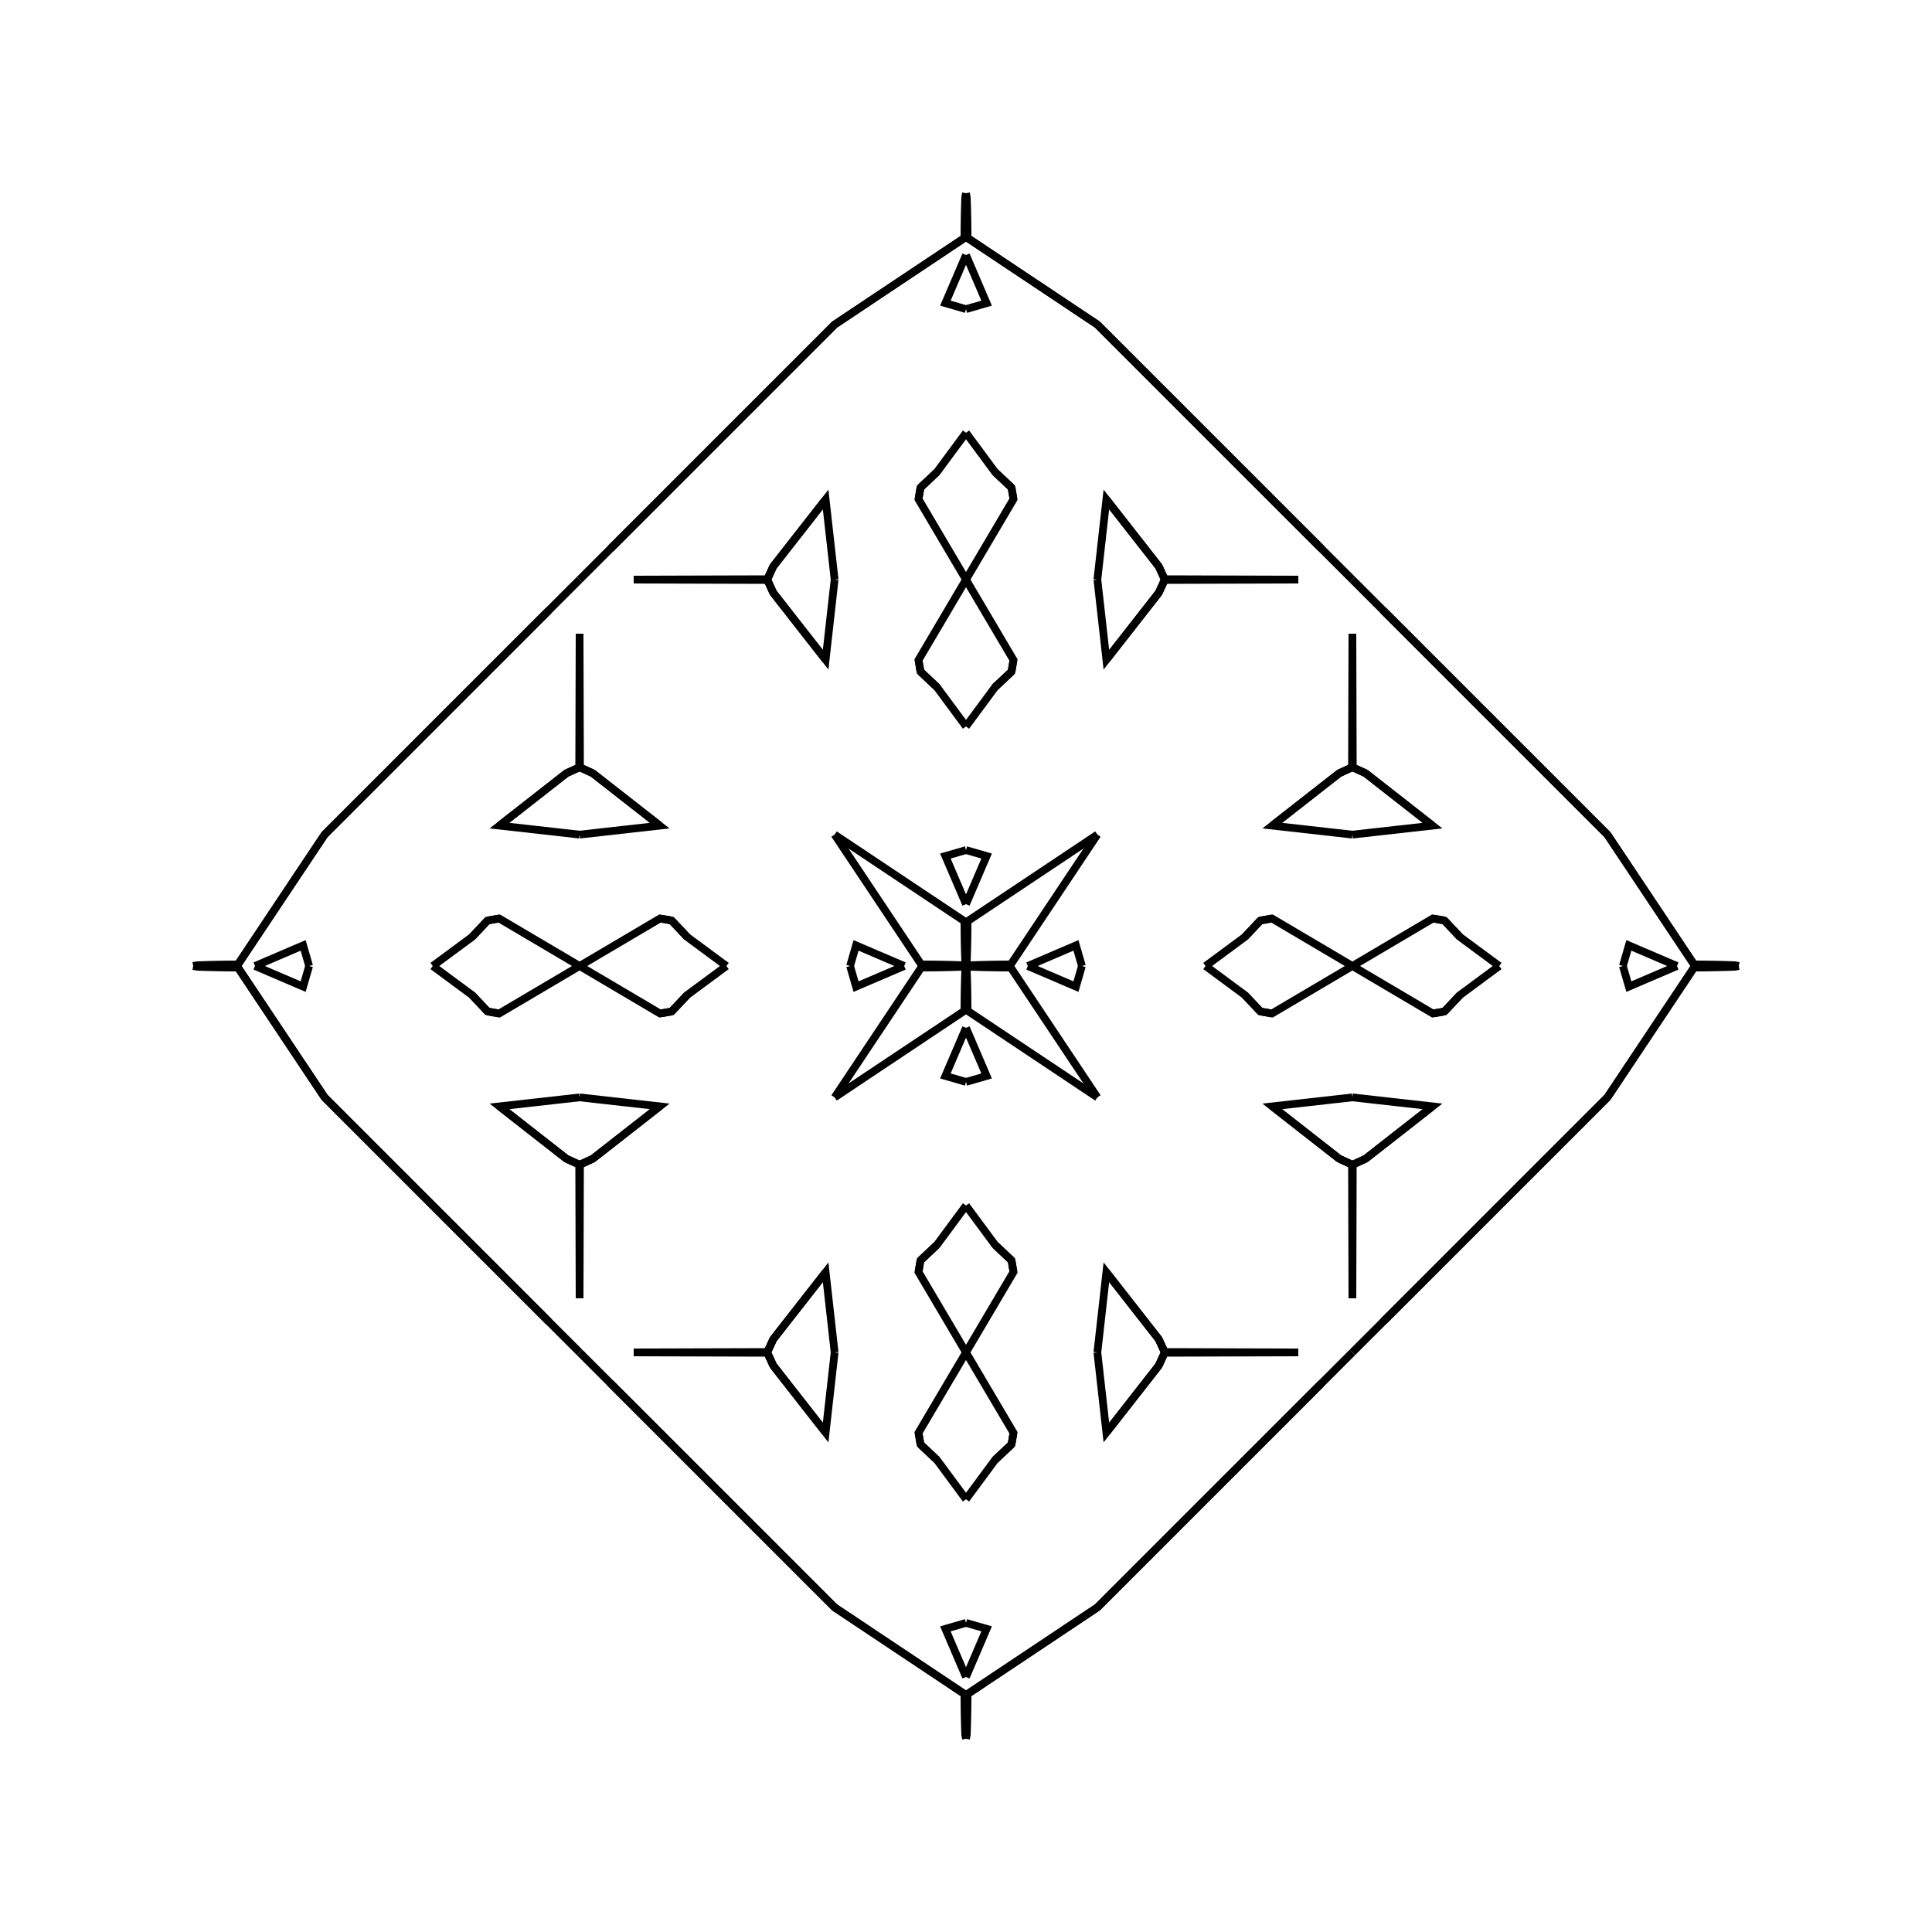 <?xml version="1.0" encoding="UTF-8"?>
<svg xmlns="http://www.w3.org/2000/svg" xmlns:xlink="http://www.w3.org/1999/xlink"
     width="250" height="250" viewBox="-125.0 -125.0 250 250">
<defs>
</defs>
<path d="M8.0,-0.0 L14.227,-2.668 L15.0,-0.0" fill-opacity="0" stroke="black" stroke-width="1" />
<path d="M8.0,-0.0 L14.227,2.668 L15.0,-0.0" fill-opacity="0" stroke="black" stroke-width="1" />
<path d="M31.0,-0.0 L36.096,-3.767 L38.088,-5.886" fill-opacity="0" stroke="black" stroke-width="1" />
<path d="M31.0,-0.0 L36.096,3.767 L38.088,5.886" fill-opacity="0" stroke="black" stroke-width="1" />
<path d="M36.096,-3.767 L38.088,-5.886 L39.594,-6.146" fill-opacity="0" stroke="black" stroke-width="1" />
<path d="M36.096,3.767 L38.088,5.886 L39.594,6.146" fill-opacity="0" stroke="black" stroke-width="1" />
<path d="M38.088,-5.886 L39.594,-6.146 L50.0,-0.0" fill-opacity="0" stroke="black" stroke-width="1" />
<path d="M38.088,5.886 L39.594,6.146 L50.0,-0.0" fill-opacity="0" stroke="black" stroke-width="1" />
<path d="M50.0,-17.0 L39.63,-18.164 L48.297,-24.943" fill-opacity="0" stroke="black" stroke-width="1" />
<path d="M50.0,17.0 L39.63,18.164 L48.297,24.943" fill-opacity="0" stroke="black" stroke-width="1" />
<path d="M39.63,-18.164 L48.297,-24.943 L49.949,-25.699" fill-opacity="0" stroke="black" stroke-width="1" />
<path d="M39.63,18.164 L48.297,24.943 L49.949,25.699" fill-opacity="0" stroke="black" stroke-width="1" />
<path d="M48.297,-24.943 L49.949,-25.699 L50.0,-43.0" fill-opacity="0" stroke="black" stroke-width="1" />
<path d="M48.297,24.943 L49.949,25.699 L50.0,43.0" fill-opacity="0" stroke="black" stroke-width="1" />
<path d="M50.0,50.0 L46.0,54.0 L38.0,62.0" fill-opacity="0" stroke="black" stroke-width="1" />
<path d="M50.0,-50.0 L46.0,-54.0 L38.0,-62.0" fill-opacity="0" stroke="black" stroke-width="1" />
<path d="M46.0,54.0 L38.0,62.0 L17.0,83.0" fill-opacity="0" stroke="black" stroke-width="1" />
<path d="M46.0,-54.0 L38.0,-62.0 L17.0,-83.0" fill-opacity="0" stroke="black" stroke-width="1" />
<path d="M38.0,62.0 L17.0,83.0 L0.2,94.204" fill-opacity="0" stroke="black" stroke-width="1" />
<path d="M38.0,-62.0 L17.0,-83.0 L0.2,-94.204" fill-opacity="0" stroke="black" stroke-width="1" />
<path d="M17.0,-17.0 L5.796,-0.2 L0.528,-0.1" fill-opacity="0" stroke="black" stroke-width="1" />
<path d="M17.0,17.0 L5.796,0.2 L0.528,0.1" fill-opacity="0" stroke="black" stroke-width="1" />
<path d="M5.796,-0.2 L0.528,-0.1 L0.0,-0.0" fill-opacity="0" stroke="black" stroke-width="1" />
<path d="M5.796,0.2 L0.528,0.1 L0.0,-0.0" fill-opacity="0" stroke="black" stroke-width="1" />
<path d="M-8.0,-0.0 L-14.227,-2.668 L-15.0,-0.0" fill-opacity="0" stroke="black" stroke-width="1" />
<path d="M-8.0,-0.0 L-14.227,2.668 L-15.0,-0.0" fill-opacity="0" stroke="black" stroke-width="1" />
<path d="M-31.0,-0.0 L-36.096,-3.767 L-38.088,-5.886" fill-opacity="0" stroke="black" stroke-width="1" />
<path d="M-31.0,-0.0 L-36.096,3.767 L-38.088,5.886" fill-opacity="0" stroke="black" stroke-width="1" />
<path d="M-36.096,-3.767 L-38.088,-5.886 L-39.594,-6.146" fill-opacity="0" stroke="black" stroke-width="1" />
<path d="M-36.096,3.767 L-38.088,5.886 L-39.594,6.146" fill-opacity="0" stroke="black" stroke-width="1" />
<path d="M-38.088,-5.886 L-39.594,-6.146 L-50.0,-0.0" fill-opacity="0" stroke="black" stroke-width="1" />
<path d="M-38.088,5.886 L-39.594,6.146 L-50.0,-0.0" fill-opacity="0" stroke="black" stroke-width="1" />
<path d="M-50.0,-17.0 L-39.63,-18.164 L-48.297,-24.943" fill-opacity="0" stroke="black" stroke-width="1" />
<path d="M-50.0,17.0 L-39.63,18.164 L-48.297,24.943" fill-opacity="0" stroke="black" stroke-width="1" />
<path d="M-39.63,-18.164 L-48.297,-24.943 L-49.949,-25.699" fill-opacity="0" stroke="black" stroke-width="1" />
<path d="M-39.63,18.164 L-48.297,24.943 L-49.949,25.699" fill-opacity="0" stroke="black" stroke-width="1" />
<path d="M-48.297,-24.943 L-49.949,-25.699 L-50.0,-43.0" fill-opacity="0" stroke="black" stroke-width="1" />
<path d="M-48.297,24.943 L-49.949,25.699 L-50.0,43.0" fill-opacity="0" stroke="black" stroke-width="1" />
<path d="M-50.0,50.0 L-46.0,54.0 L-38.0,62.0" fill-opacity="0" stroke="black" stroke-width="1" />
<path d="M-50.0,-50.0 L-46.0,-54.0 L-38.0,-62.0" fill-opacity="0" stroke="black" stroke-width="1" />
<path d="M-46.0,54.0 L-38.0,62.0 L-17.0,83.0" fill-opacity="0" stroke="black" stroke-width="1" />
<path d="M-46.0,-54.0 L-38.0,-62.0 L-17.0,-83.0" fill-opacity="0" stroke="black" stroke-width="1" />
<path d="M-38.0,62.0 L-17.0,83.0 L-0.2,94.204" fill-opacity="0" stroke="black" stroke-width="1" />
<path d="M-38.0,-62.0 L-17.0,-83.0 L-0.2,-94.204" fill-opacity="0" stroke="black" stroke-width="1" />
<path d="M-17.0,-17.0 L-5.796,-0.2 L-0.528,-0.1" fill-opacity="0" stroke="black" stroke-width="1" />
<path d="M-17.0,17.0 L-5.796,0.2 L-0.528,0.1" fill-opacity="0" stroke="black" stroke-width="1" />
<path d="M-5.796,-0.2 L-0.528,-0.1 L0.0,-0.0" fill-opacity="0" stroke="black" stroke-width="1" />
<path d="M-5.796,0.2 L-0.528,0.1 L0.0,-0.0" fill-opacity="0" stroke="black" stroke-width="1" />
<path d="M92.0,-0.0 L85.773,2.668 L85.0,-0.0" fill-opacity="0" stroke="black" stroke-width="1" />
<path d="M92.0,-0.0 L85.773,-2.668 L85.0,-0.0" fill-opacity="0" stroke="black" stroke-width="1" />
<path d="M69.0,-0.0 L63.904,3.767 L61.912,5.886" fill-opacity="0" stroke="black" stroke-width="1" />
<path d="M69.0,-0.0 L63.904,-3.767 L61.912,-5.886" fill-opacity="0" stroke="black" stroke-width="1" />
<path d="M63.904,3.767 L61.912,5.886 L60.406,6.146" fill-opacity="0" stroke="black" stroke-width="1" />
<path d="M63.904,-3.767 L61.912,-5.886 L60.406,-6.146" fill-opacity="0" stroke="black" stroke-width="1" />
<path d="M61.912,5.886 L60.406,6.146 L50.0,-0.0" fill-opacity="0" stroke="black" stroke-width="1" />
<path d="M61.912,-5.886 L60.406,-6.146 L50.0,-0.0" fill-opacity="0" stroke="black" stroke-width="1" />
<path d="M50.0,17.0 L60.37,18.164 L51.703,24.943" fill-opacity="0" stroke="black" stroke-width="1" />
<path d="M50.0,-17.0 L60.37,-18.164 L51.703,-24.943" fill-opacity="0" stroke="black" stroke-width="1" />
<path d="M60.37,18.164 L51.703,24.943 L50.051,25.699" fill-opacity="0" stroke="black" stroke-width="1" />
<path d="M60.37,-18.164 L51.703,-24.943 L50.051,-25.699" fill-opacity="0" stroke="black" stroke-width="1" />
<path d="M51.703,24.943 L50.051,25.699 L50.0,43.0" fill-opacity="0" stroke="black" stroke-width="1" />
<path d="M51.703,-24.943 L50.051,-25.699 L50.0,-43.0" fill-opacity="0" stroke="black" stroke-width="1" />
<path d="M50.0,50.0 L54.0,46.0 L62.0,38.0" fill-opacity="0" stroke="black" stroke-width="1" />
<path d="M50.0,-50.0 L54.0,-46.0 L62.0,-38.0" fill-opacity="0" stroke="black" stroke-width="1" />
<path d="M54.0,46.0 L62.0,38.0 L83.0,17.0" fill-opacity="0" stroke="black" stroke-width="1" />
<path d="M54.0,-46.0 L62.0,-38.0 L83.0,-17.0" fill-opacity="0" stroke="black" stroke-width="1" />
<path d="M62.0,38.0 L83.0,17.0 L94.204,0.2" fill-opacity="0" stroke="black" stroke-width="1" />
<path d="M62.0,-38.0 L83.0,-17.0 L94.204,-0.2" fill-opacity="0" stroke="black" stroke-width="1" />
<path d="M83.0,17.0 L94.204,0.2 L99.472,0.1" fill-opacity="0" stroke="black" stroke-width="1" />
<path d="M83.0,-17.0 L94.204,-0.2 L99.472,-0.1" fill-opacity="0" stroke="black" stroke-width="1" />
<path d="M94.204,0.2 L99.472,0.1 L100.0,-0.0" fill-opacity="0" stroke="black" stroke-width="1" />
<path d="M94.204,-0.2 L99.472,-0.1 L100.0,-0.0" fill-opacity="0" stroke="black" stroke-width="1" />
<path d="M0.0,-8.0 L2.668,-14.227 L0.0,-15.0" fill-opacity="0" stroke="black" stroke-width="1" />
<path d="M0.0,8.0 L2.668,14.227 L0.0,15.0" fill-opacity="0" stroke="black" stroke-width="1" />
<path d="M0.0,92.0 L2.668,85.773 L0.0,85.0" fill-opacity="0" stroke="black" stroke-width="1" />
<path d="M0.0,-92.0 L2.668,-85.773 L0.0,-85.0" fill-opacity="0" stroke="black" stroke-width="1" />
<path d="M0.0,-31.0 L3.767,-36.096 L5.886,-38.088" fill-opacity="0" stroke="black" stroke-width="1" />
<path d="M0.0,31.0 L3.767,36.096 L5.886,38.088" fill-opacity="0" stroke="black" stroke-width="1" />
<path d="M0.0,69.0 L3.767,63.904 L5.886,61.912" fill-opacity="0" stroke="black" stroke-width="1" />
<path d="M0.0,-69.0 L3.767,-63.904 L5.886,-61.912" fill-opacity="0" stroke="black" stroke-width="1" />
<path d="M3.767,-36.096 L5.886,-38.088 L6.146,-39.594" fill-opacity="0" stroke="black" stroke-width="1" />
<path d="M3.767,36.096 L5.886,38.088 L6.146,39.594" fill-opacity="0" stroke="black" stroke-width="1" />
<path d="M3.767,63.904 L5.886,61.912 L6.146,60.406" fill-opacity="0" stroke="black" stroke-width="1" />
<path d="M3.767,-63.904 L5.886,-61.912 L6.146,-60.406" fill-opacity="0" stroke="black" stroke-width="1" />
<path d="M5.886,-38.088 L6.146,-39.594 L0.0,-50.0" fill-opacity="0" stroke="black" stroke-width="1" />
<path d="M5.886,38.088 L6.146,39.594 L0.0,50.0" fill-opacity="0" stroke="black" stroke-width="1" />
<path d="M5.886,61.912 L6.146,60.406 L0.0,50.0" fill-opacity="0" stroke="black" stroke-width="1" />
<path d="M5.886,-61.912 L6.146,-60.406 L0.0,-50.0" fill-opacity="0" stroke="black" stroke-width="1" />
<path d="M17.0,-50.0 L18.164,-39.63 L24.943,-48.297" fill-opacity="0" stroke="black" stroke-width="1" />
<path d="M17.0,50.0 L18.164,39.63 L24.943,48.297" fill-opacity="0" stroke="black" stroke-width="1" />
<path d="M17.0,50.0 L18.164,60.37 L24.943,51.703" fill-opacity="0" stroke="black" stroke-width="1" />
<path d="M17.0,-50.0 L18.164,-60.37 L24.943,-51.703" fill-opacity="0" stroke="black" stroke-width="1" />
<path d="M18.164,-39.63 L24.943,-48.297 L25.699,-49.949" fill-opacity="0" stroke="black" stroke-width="1" />
<path d="M18.164,39.63 L24.943,48.297 L25.699,49.949" fill-opacity="0" stroke="black" stroke-width="1" />
<path d="M18.164,60.37 L24.943,51.703 L25.699,50.051" fill-opacity="0" stroke="black" stroke-width="1" />
<path d="M18.164,-60.37 L24.943,-51.703 L25.699,-50.051" fill-opacity="0" stroke="black" stroke-width="1" />
<path d="M24.943,-48.297 L25.699,-49.949 L43.0,-50.0" fill-opacity="0" stroke="black" stroke-width="1" />
<path d="M24.943,48.297 L25.699,49.949 L43.0,50.0" fill-opacity="0" stroke="black" stroke-width="1" />
<path d="M24.943,51.703 L25.699,50.051 L43.0,50.0" fill-opacity="0" stroke="black" stroke-width="1" />
<path d="M24.943,-51.703 L25.699,-50.051 L43.0,-50.0" fill-opacity="0" stroke="black" stroke-width="1" />
<path d="M17.0,-17.0 L0.2,-5.796 L0.1,-0.528" fill-opacity="0" stroke="black" stroke-width="1" />
<path d="M17.0,17.0 L0.2,5.796 L0.1,0.528" fill-opacity="0" stroke="black" stroke-width="1" />
<path d="M17.0,83.0 L0.2,94.204 L0.1,99.472" fill-opacity="0" stroke="black" stroke-width="1" />
<path d="M17.0,-83.0 L0.2,-94.204 L0.1,-99.472" fill-opacity="0" stroke="black" stroke-width="1" />
<path d="M0.2,-5.796 L0.1,-0.528 L0.0,-0.0" fill-opacity="0" stroke="black" stroke-width="1" />
<path d="M0.2,5.796 L0.1,0.528 L0.0,-0.0" fill-opacity="0" stroke="black" stroke-width="1" />
<path d="M0.2,94.204 L0.1,99.472 L0.0,100.0" fill-opacity="0" stroke="black" stroke-width="1" />
<path d="M0.2,-94.204 L0.1,-99.472 L0.0,-100.0" fill-opacity="0" stroke="black" stroke-width="1" />
<path d="M0.0,92.0 L-2.668,85.773 L0.0,85.0" fill-opacity="0" stroke="black" stroke-width="1" />
<path d="M0.0,-8.0 L-2.668,-14.227 L0.0,-15.0" fill-opacity="0" stroke="black" stroke-width="1" />
<path d="M0.0,8.0 L-2.668,14.227 L0.0,15.0" fill-opacity="0" stroke="black" stroke-width="1" />
<path d="M0.0,-92.0 L-2.668,-85.773 L0.0,-85.0" fill-opacity="0" stroke="black" stroke-width="1" />
<path d="M0.0,69.0 L-3.767,63.904 L-5.886,61.912" fill-opacity="0" stroke="black" stroke-width="1" />
<path d="M0.0,-31.0 L-3.767,-36.096 L-5.886,-38.088" fill-opacity="0" stroke="black" stroke-width="1" />
<path d="M0.0,31.0 L-3.767,36.096 L-5.886,38.088" fill-opacity="0" stroke="black" stroke-width="1" />
<path d="M0.0,-69.0 L-3.767,-63.904 L-5.886,-61.912" fill-opacity="0" stroke="black" stroke-width="1" />
<path d="M-3.767,63.904 L-5.886,61.912 L-6.146,60.406" fill-opacity="0" stroke="black" stroke-width="1" />
<path d="M-3.767,-36.096 L-5.886,-38.088 L-6.146,-39.594" fill-opacity="0" stroke="black" stroke-width="1" />
<path d="M-3.767,36.096 L-5.886,38.088 L-6.146,39.594" fill-opacity="0" stroke="black" stroke-width="1" />
<path d="M-3.767,-63.904 L-5.886,-61.912 L-6.146,-60.406" fill-opacity="0" stroke="black" stroke-width="1" />
<path d="M-5.886,61.912 L-6.146,60.406 L0.0,50.0" fill-opacity="0" stroke="black" stroke-width="1" />
<path d="M-5.886,-38.088 L-6.146,-39.594 L0.0,-50.0" fill-opacity="0" stroke="black" stroke-width="1" />
<path d="M-5.886,38.088 L-6.146,39.594 L0.0,50.0" fill-opacity="0" stroke="black" stroke-width="1" />
<path d="M-5.886,-61.912 L-6.146,-60.406 L0.0,-50.0" fill-opacity="0" stroke="black" stroke-width="1" />
<path d="M-17.0,50.0 L-18.164,60.37 L-24.943,51.703" fill-opacity="0" stroke="black" stroke-width="1" />
<path d="M-17.0,-50.0 L-18.164,-39.63 L-24.943,-48.297" fill-opacity="0" stroke="black" stroke-width="1" />
<path d="M-17.0,50.0 L-18.164,39.63 L-24.943,48.297" fill-opacity="0" stroke="black" stroke-width="1" />
<path d="M-17.0,-50.0 L-18.164,-60.37 L-24.943,-51.703" fill-opacity="0" stroke="black" stroke-width="1" />
<path d="M-18.164,60.37 L-24.943,51.703 L-25.699,50.051" fill-opacity="0" stroke="black" stroke-width="1" />
<path d="M-18.164,-39.63 L-24.943,-48.297 L-25.699,-49.949" fill-opacity="0" stroke="black" stroke-width="1" />
<path d="M-18.164,39.63 L-24.943,48.297 L-25.699,49.949" fill-opacity="0" stroke="black" stroke-width="1" />
<path d="M-18.164,-60.37 L-24.943,-51.703 L-25.699,-50.051" fill-opacity="0" stroke="black" stroke-width="1" />
<path d="M-24.943,51.703 L-25.699,50.051 L-43.0,50.0" fill-opacity="0" stroke="black" stroke-width="1" />
<path d="M-24.943,-48.297 L-25.699,-49.949 L-43.0,-50.0" fill-opacity="0" stroke="black" stroke-width="1" />
<path d="M-24.943,48.297 L-25.699,49.949 L-43.0,50.0" fill-opacity="0" stroke="black" stroke-width="1" />
<path d="M-24.943,-51.703 L-25.699,-50.051 L-43.0,-50.0" fill-opacity="0" stroke="black" stroke-width="1" />
<path d="M-17.0,83.0 L-0.2,94.204 L-0.1,99.472" fill-opacity="0" stroke="black" stroke-width="1" />
<path d="M-17.0,-17.0 L-0.2,-5.796 L-0.1,-0.528" fill-opacity="0" stroke="black" stroke-width="1" />
<path d="M-17.0,17.0 L-0.2,5.796 L-0.1,0.528" fill-opacity="0" stroke="black" stroke-width="1" />
<path d="M-17.0,-83.0 L-0.2,-94.204 L-0.1,-99.472" fill-opacity="0" stroke="black" stroke-width="1" />
<path d="M-0.2,94.204 L-0.1,99.472 L0.0,100.0" fill-opacity="0" stroke="black" stroke-width="1" />
<path d="M-0.2,-5.796 L-0.1,-0.528 L0.0,-0.0" fill-opacity="0" stroke="black" stroke-width="1" />
<path d="M-0.2,5.796 L-0.1,0.528 L0.0,-0.0" fill-opacity="0" stroke="black" stroke-width="1" />
<path d="M-0.2,-94.204 L-0.1,-99.472 L0.0,-100.0" fill-opacity="0" stroke="black" stroke-width="1" />
<path d="M-92.0,-0.0 L-85.773,-2.668 L-85.0,-0.0" fill-opacity="0" stroke="black" stroke-width="1" />
<path d="M-92.0,-0.0 L-85.773,2.668 L-85.0,-0.0" fill-opacity="0" stroke="black" stroke-width="1" />
<path d="M-69.0,-0.0 L-63.904,-3.767 L-61.912,-5.886" fill-opacity="0" stroke="black" stroke-width="1" />
<path d="M-69.0,-0.0 L-63.904,3.767 L-61.912,5.886" fill-opacity="0" stroke="black" stroke-width="1" />
<path d="M-63.904,-3.767 L-61.912,-5.886 L-60.406,-6.146" fill-opacity="0" stroke="black" stroke-width="1" />
<path d="M-63.904,3.767 L-61.912,5.886 L-60.406,6.146" fill-opacity="0" stroke="black" stroke-width="1" />
<path d="M-61.912,-5.886 L-60.406,-6.146 L-50.0,-0.0" fill-opacity="0" stroke="black" stroke-width="1" />
<path d="M-61.912,5.886 L-60.406,6.146 L-50.0,-0.0" fill-opacity="0" stroke="black" stroke-width="1" />
<path d="M-50.0,-17.0 L-60.37,-18.164 L-51.703,-24.943" fill-opacity="0" stroke="black" stroke-width="1" />
<path d="M-50.0,17.0 L-60.37,18.164 L-51.703,24.943" fill-opacity="0" stroke="black" stroke-width="1" />
<path d="M-60.37,-18.164 L-51.703,-24.943 L-50.051,-25.699" fill-opacity="0" stroke="black" stroke-width="1" />
<path d="M-60.37,18.164 L-51.703,24.943 L-50.051,25.699" fill-opacity="0" stroke="black" stroke-width="1" />
<path d="M-51.703,-24.943 L-50.051,-25.699 L-50.0,-43.0" fill-opacity="0" stroke="black" stroke-width="1" />
<path d="M-51.703,24.943 L-50.051,25.699 L-50.0,43.0" fill-opacity="0" stroke="black" stroke-width="1" />
<path d="M-50.0,-50.0 L-54.0,-46.0 L-62.0,-38.0" fill-opacity="0" stroke="black" stroke-width="1" />
<path d="M-50.0,50.0 L-54.0,46.0 L-62.0,38.0" fill-opacity="0" stroke="black" stroke-width="1" />
<path d="M-54.0,-46.0 L-62.0,-38.0 L-83.0,-17.0" fill-opacity="0" stroke="black" stroke-width="1" />
<path d="M-54.0,46.0 L-62.0,38.0 L-83.0,17.0" fill-opacity="0" stroke="black" stroke-width="1" />
<path d="M-62.0,-38.0 L-83.0,-17.0 L-94.204,-0.2" fill-opacity="0" stroke="black" stroke-width="1" />
<path d="M-62.0,38.0 L-83.0,17.0 L-94.204,0.2" fill-opacity="0" stroke="black" stroke-width="1" />
<path d="M-83.0,-17.0 L-94.204,-0.2 L-99.472,-0.1" fill-opacity="0" stroke="black" stroke-width="1" />
<path d="M-83.0,17.0 L-94.204,0.2 L-99.472,0.1" fill-opacity="0" stroke="black" stroke-width="1" />
<path d="M-94.204,-0.2 L-99.472,-0.1 L-100.0,-0.0" fill-opacity="0" stroke="black" stroke-width="1" />
<path d="M-94.204,0.2 L-99.472,0.1 L-100.0,-0.0" fill-opacity="0" stroke="black" stroke-width="1" />
</svg>